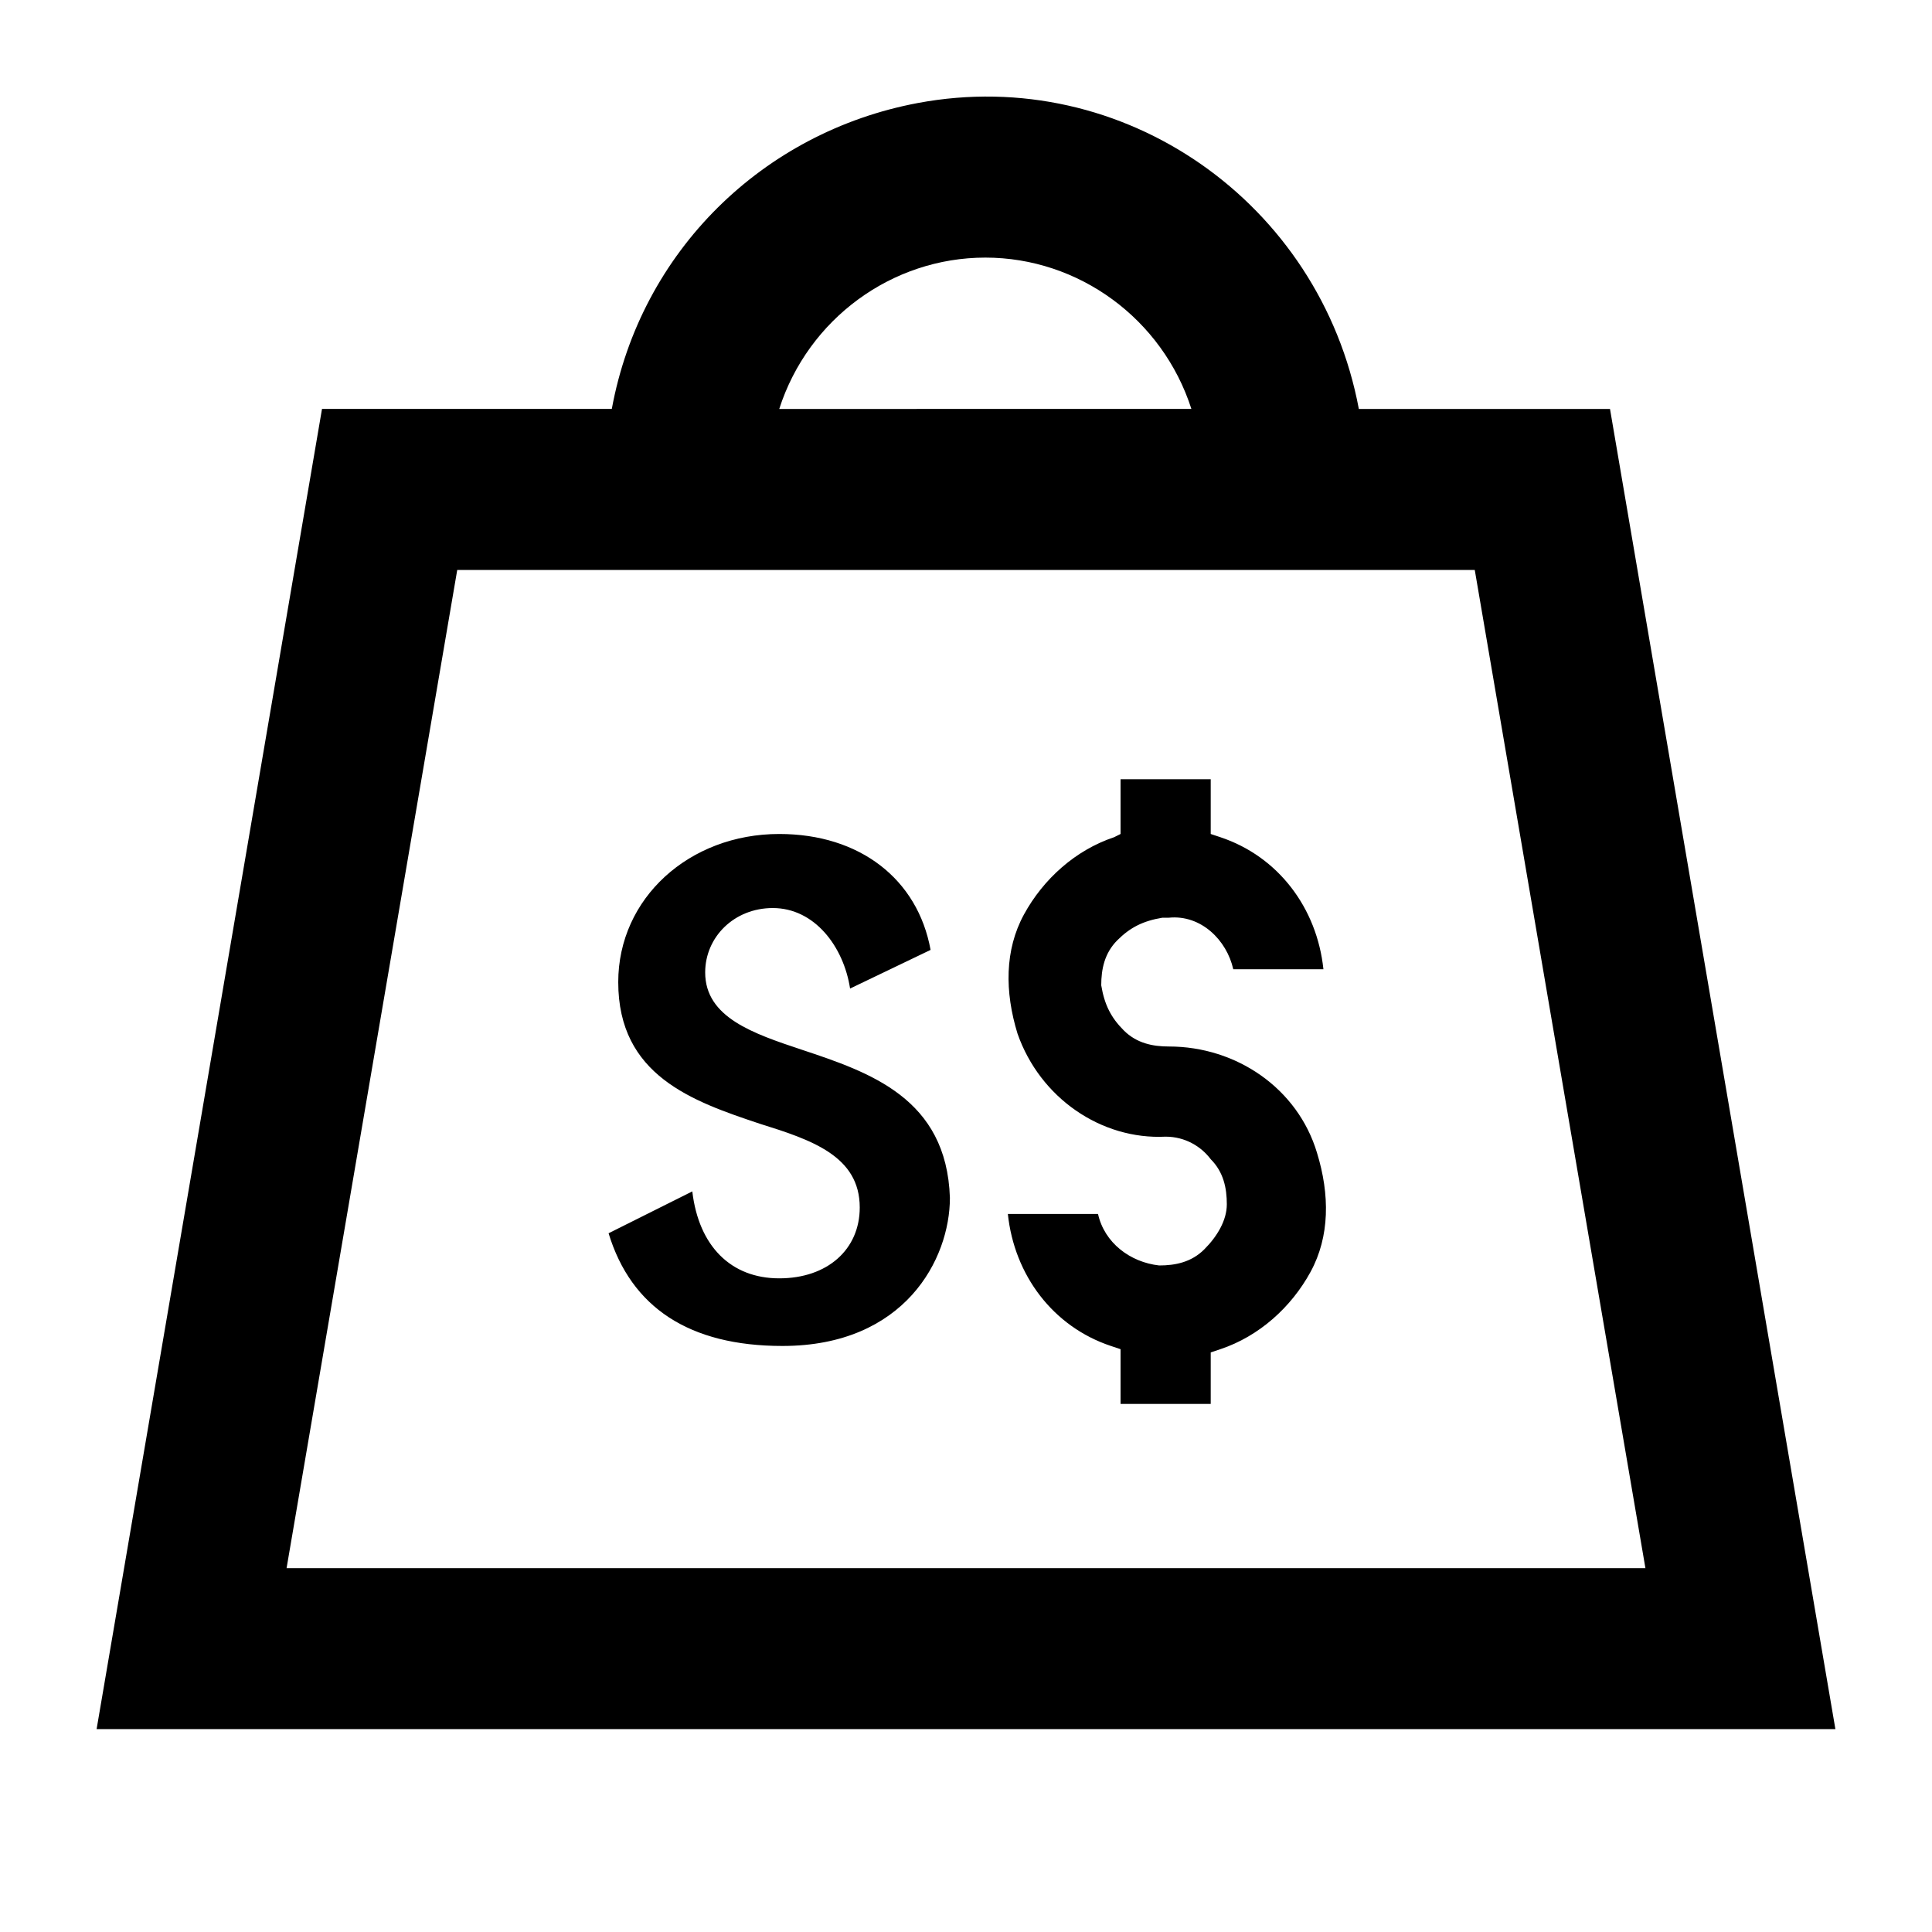 <svg xmlns="http://www.w3.org/2000/svg" viewBox="0 0 60 60"><switch><g><path d="M50 12.7h-7.8C41 6.3 34.9 2 28.5 3.2c-4.8.9-8.6 4.6-9.5 9.5h-9l-7 41h54l-7-41zM30.6 8c2.9 0 5.5 1.9 6.4 4.7H24.2c.9-2.8 3.5-4.7 6.4-4.7zm-16.4 9.7h31.6l5.3 31H8.9l5.3-31z"/><path d="M36.3 32.5c-.5 0-1-.1-1.4-.5-.4-.4-.6-.8-.7-1.4 0-.5.1-1 .5-1.4s.8-.6 1.4-.7h.2c1-.1 1.8.7 2 1.6h2.8c-.2-1.9-1.4-3.5-3.2-4.1l-.3-.1v-1.7h-2.8v1.7l-.2.1c-1.2.4-2.2 1.3-2.8 2.4-.6 1.1-.6 2.4-.2 3.7.7 2 2.6 3.3 4.6 3.2.6 0 1.1.3 1.4.7.4.4.5.9.5 1.4s-.3 1-.7 1.4-.9.5-1.4.5c-.9-.1-1.7-.7-1.9-1.6h-2.8c.2 1.9 1.4 3.5 3.2 4.1l.3.1v1.7h2.8V42l.3-.1c1.2-.4 2.2-1.3 2.8-2.4.6-1.1.6-2.4.2-3.7-.6-2-2.5-3.3-4.6-3.3zM24.9 32.6c-1.5-.5-3-1-3-2.4 0-1.1.9-2 2.1-2 1.3 0 2.2 1.2 2.4 2.5l2.5-1.2c-.4-2.2-2.2-3.6-4.7-3.6-2.8 0-5 2-5 4.6 0 2.9 2.3 3.7 4.4 4.4 1.6.5 3.1 1 3.1 2.6 0 1.3-1 2.2-2.5 2.2s-2.5-1-2.7-2.7l-2.6 1.3c.7 2.3 2.5 3.5 5.4 3.5 3.8 0 5.2-2.7 5.2-4.6-.1-3.1-2.5-3.9-4.6-4.6z"/></g></switch></svg>